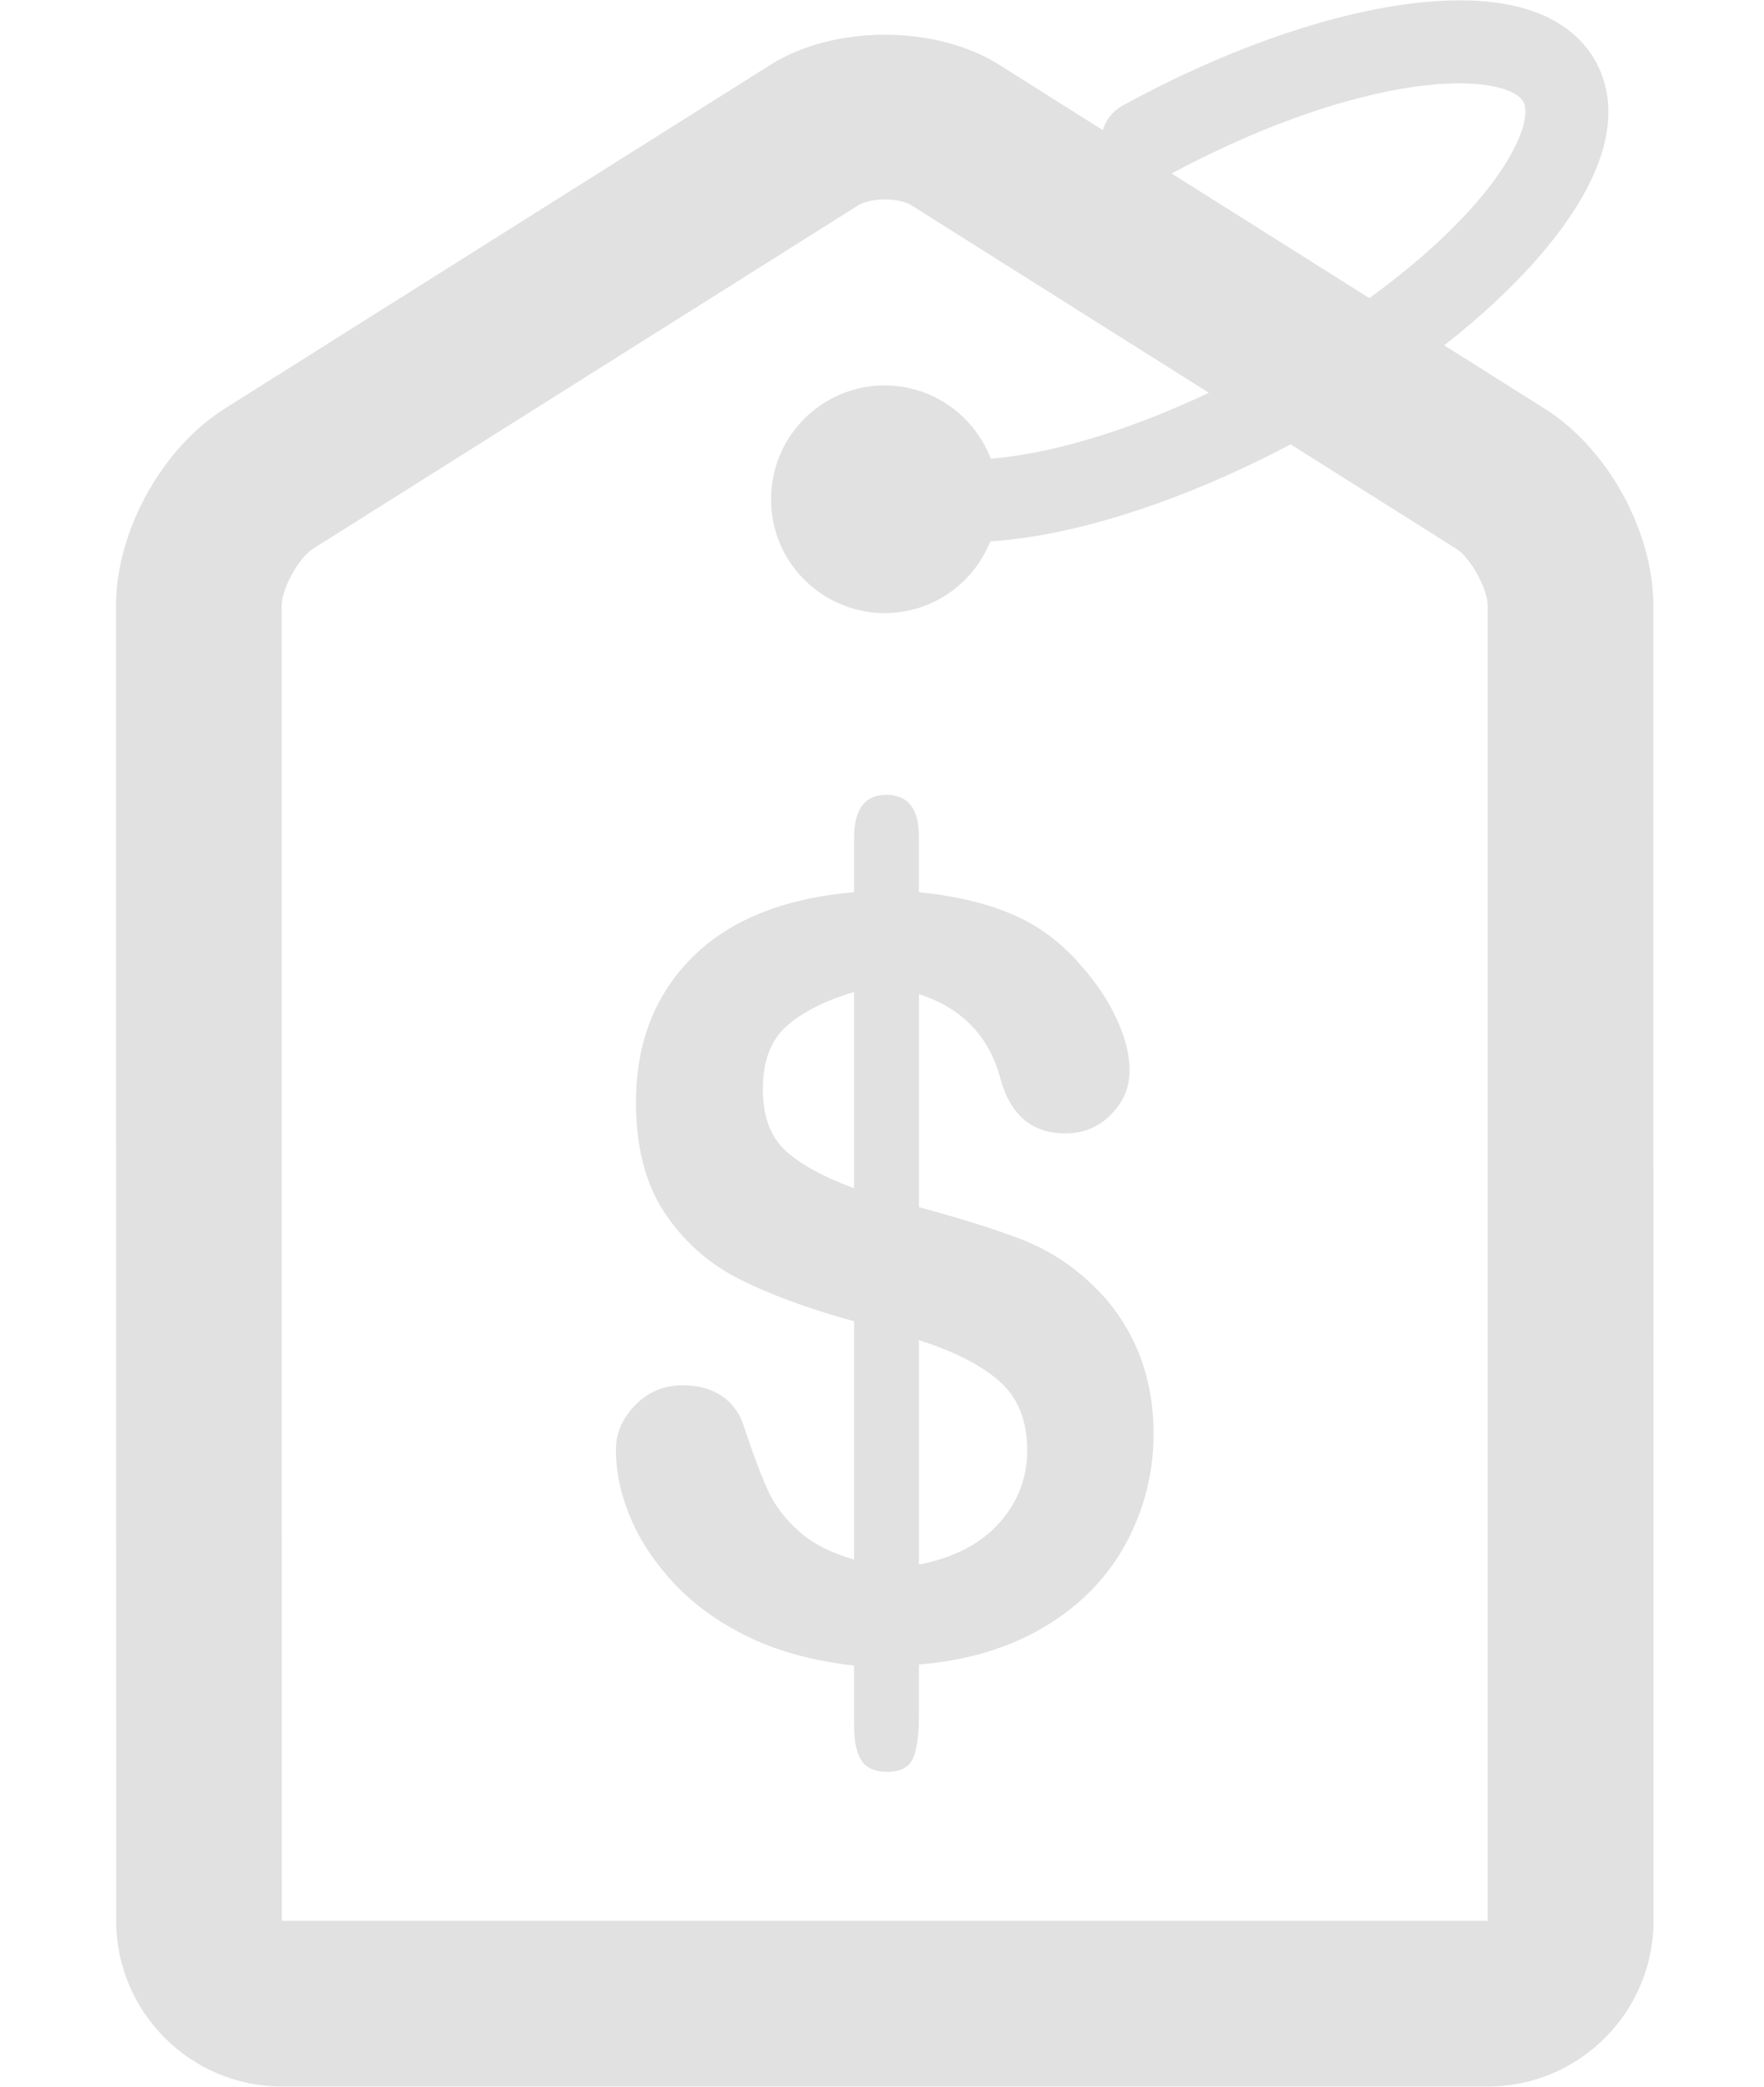 <?xml version="1.0" encoding="utf-8"?>
<!-- Generator: Adobe Illustrator 16.0.0, SVG Export Plug-In . SVG Version: 6.00 Build 0)  -->
<!DOCTYPE svg PUBLIC "-//W3C//DTD SVG 1.1//EN" "http://www.w3.org/Graphics/SVG/1.1/DTD/svg11.dtd">
<svg version="1.1" id="Ebene_1" xmlns="http://www.w3.org/2000/svg" xmlns:xlink="http://www.w3.org/1999/xlink" x="0px" y="0px"
	 width="119.834px" height="141.73px" viewBox="0 0 119.834 141.73" enable-background="new 0 0 119.834 141.73"
	 xml:space="preserve">
<g>
	<path fill="#E1E1E2" d="M73.883,86.961c-1.342-1.232-2.869-2.17-4.572-2.818c-1.716-0.656-3.99-1.375-6.883-2.16V67.517
		c2.936,0.95,4.783,2.874,5.541,5.77c0.68,2.457,2.143,3.688,4.419,3.688c1.208,0,2.231-0.422,3.077-1.27
		c0.846-0.842,1.274-1.852,1.274-3.006c0-1.043-0.287-2.197-0.856-3.445c-0.571-1.253-1.375-2.473-2.429-3.661
		c-1.309-1.543-2.857-2.708-4.64-3.473c-1.77-0.769-3.889-1.275-6.387-1.527v-3.759c0-1.907-0.733-2.853-2.219-2.853
		c-1.461,0-2.188,0.979-2.188,2.924v3.688c-4.803,0.412-8.474,1.901-11.013,4.445c-2.539,2.55-3.803,5.826-3.803,9.817
		c0,3.061,0.649,5.559,1.946,7.512c1.297,1.949,2.99,3.445,5.078,4.506c2.088,1.049,4.682,2.012,7.792,2.863v16.184
		c-1.549-0.445-2.803-1.078-3.736-1.912c-0.946-0.842-1.649-1.76-2.111-2.77c-0.462-1.012-1.012-2.463-1.638-4.363
		c-0.275-0.891-0.78-1.566-1.483-2.061c-0.727-0.479-1.605-0.732-2.661-0.732c-1.297,0-2.374,0.453-3.242,1.352
		c-0.868,0.885-1.308,1.887-1.308,3.008c0,1.504,0.319,3.043,0.979,4.604c0.648,1.566,1.648,3.072,3,4.529
		c1.374,1.445,3.055,2.654,5.078,3.627c2.033,0.973,4.408,1.615,7.122,1.914v4.086c0,1.066,0.166,1.859,0.506,2.363
		c0.33,0.512,0.923,0.771,1.759,0.771c0.901,0,1.483-0.32,1.747-0.939c0.274-0.627,0.395-1.629,0.395-2.99v-3.363
		c3.322-0.27,6.188-1.145,8.607-2.605c2.407-1.457,4.23-3.342,5.475-5.656c1.229-2.301,1.857-4.779,1.857-7.424
		c0-2.109-0.387-4.049-1.153-5.824C76.432,89.763,75.312,88.23,73.883,86.961z M58.021,80.701c-2.088-0.77-3.638-1.621-4.66-2.557
		c-1.022-0.939-1.539-2.33-1.539-4.16c0-1.928,0.549-3.368,1.638-4.318c1.087-0.945,2.615-1.72,4.561-2.292V80.701z M67.87,103.447
		c-1.274,1.418-3.089,2.352-5.442,2.812V91.021c2.42,0.77,4.243,1.703,5.487,2.809c1.241,1.104,1.867,2.666,1.867,4.67
		C69.782,100.386,69.135,102.041,67.87,103.447z"/>
	<path fill="#E1E1E2" d="M112.317,41.139c0-5.062-3.099-10.689-7.387-13.388l-6.818-4.296c2.512-1.973,4.715-4.021,6.479-6.068
		c5.582-6.469,5.155-10.738,3.824-13.184c-1.342-2.439-4.705-5.083-13.167-3.88c-5.684,0.819-12.431,3.253-18.992,6.853
		c-0.676,0.371-1.136,0.978-1.339,1.661L67.87,4.395c-4.31-2.715-11.211-2.715-15.52,0L15.266,27.751
		c-4.275,2.698-7.386,8.326-7.386,13.388l0.011,89.314c0,6.203,5.056,11.254,11.255,11.254h81.927
		c6.21,0,11.256-5.051,11.256-11.254L112.317,41.139z M96.052,5.895c4.395-0.621,6.912,0.088,7.429,1.012
		c0.505,0.928-0.262,3.456-3.143,6.803c-1.898,2.201-4.404,4.422-7.312,6.538L79.59,11.781C85.374,8.687,91.192,6.595,96.052,5.895z
		 M101.062,130.453H19.146l-0.012-89.314c0-1.154,1.154-3.253,2.133-3.87l37.083-23.355c0.286-0.176,0.957-0.368,1.758-0.368
		c0.814,0,1.485,0.192,1.76,0.368l20.25,12.761c-6.072,2.871-11.177,4.179-14.811,4.48c-1.111-2.904-3.916-4.973-7.199-4.981
		c-4.275,0-7.737,3.462-7.726,7.738c-0.011,4.264,3.451,7.716,7.726,7.727c3.255,0,6.026-2.023,7.164-4.869
		c6.019-0.39,13.477-2.925,20.401-6.593l11.255,7.093c0.979,0.616,2.132,2.715,2.132,3.87V130.453z"/>
</g>
</svg>
